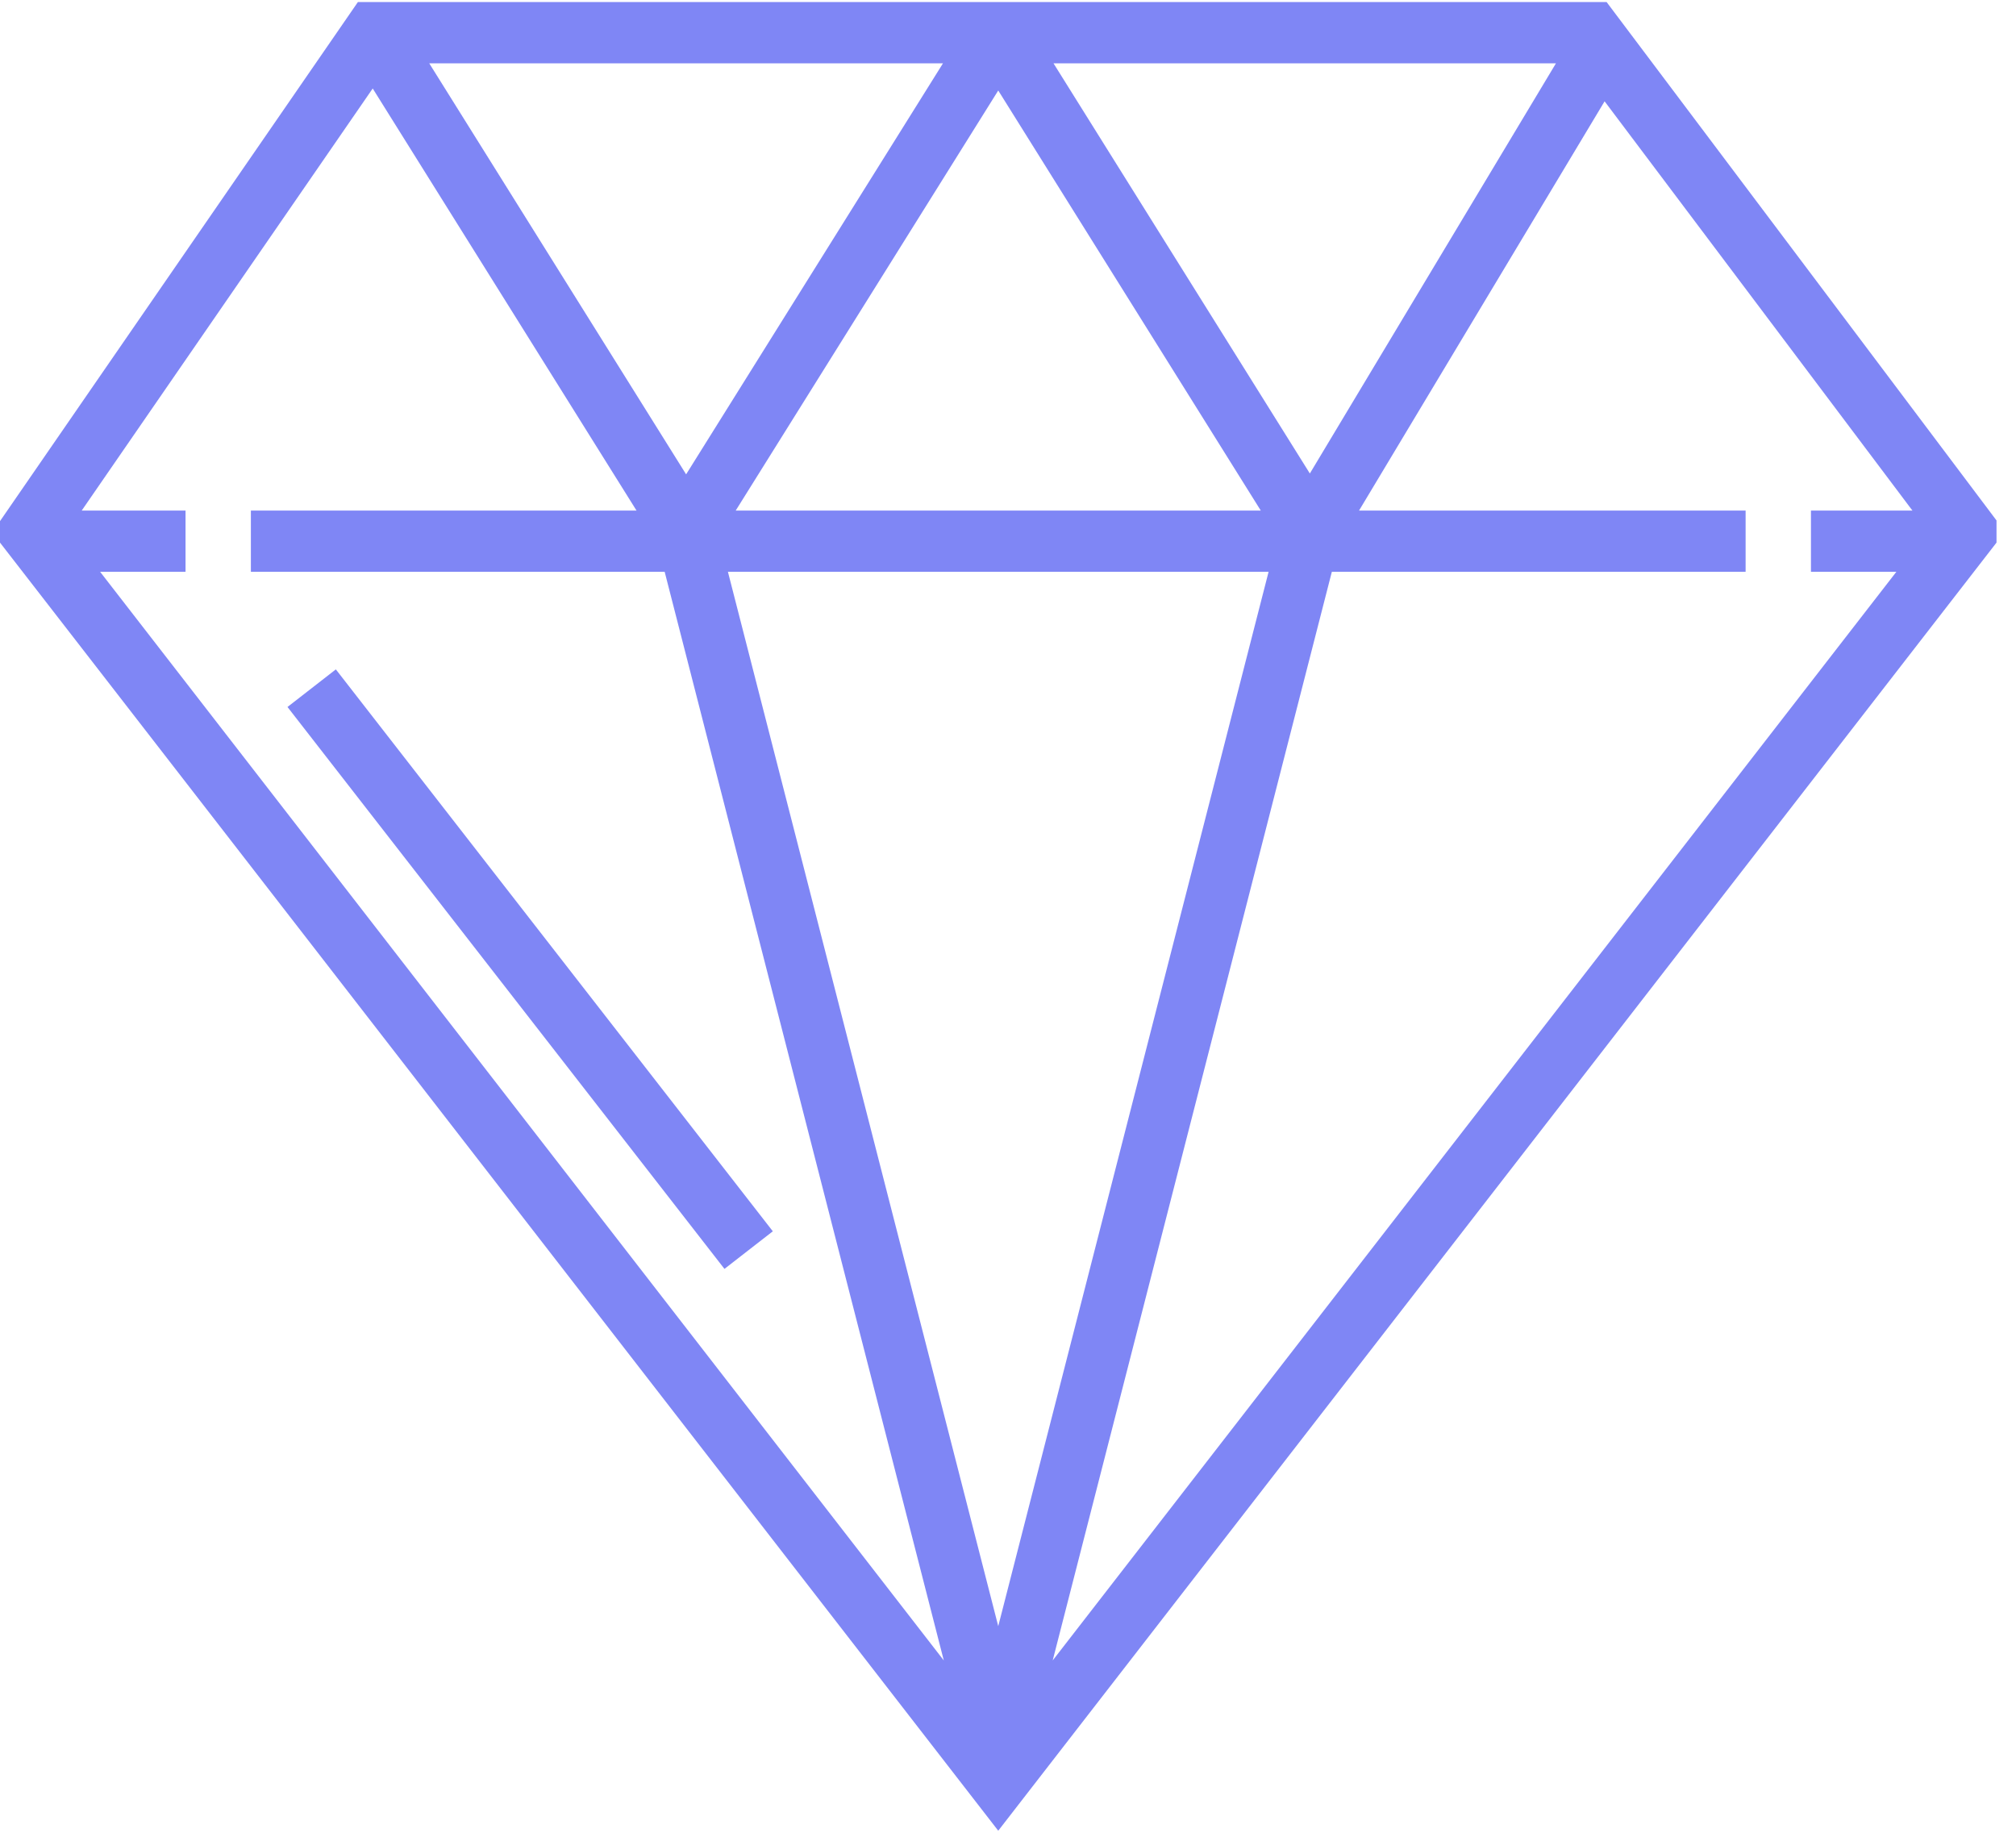 <?xml version="1.0" encoding="UTF-8"?>
<svg width="99px" height="90px" viewBox="0 0 99 90" version="1.1" xmlns="http://www.w3.org/2000/svg" xmlns:xlink="http://www.w3.org/1999/xlink">
    <!-- Generator: Sketch 48.2 (47327) - http://www.bohemiancoding.com/sketch -->
    <title>diamond (1)</title>
    <desc>Created with Sketch.</desc>
    <defs></defs>
    <g id="Enterprise" stroke="none" stroke-width="1" fill="none" fill-rule="evenodd" transform="translate(-1030, -1442)">
        <g id="benefits" transform="translate(0, 1077)" fill="#7F86F5" fill-rule="nonzero">
            <g id="Group-77" transform="translate(240, 130)">
                <g id="Group-76" transform="translate(0, 195)">
                    <g id="Group-39-Copy" transform="translate(750, 0)">
                        <g id="Group-18">
                            <g id="Group-16">
                                <g id="Group-75">
                                    <g id="diamond" transform="translate(40, 40)">
                                        <g id="diamond-(1)">
                                            <path d="M78.896,0.101 L17.575,0.101 L0,25.591 L0,26.645 L49.021,89.899 L98.043,26.645 L98.043,25.557 L78.896,0.101 Z M76.408,3.11 L64.323,23.251 L51.735,3.11 L76.408,3.11 Z M61.913,25.071 L36.129,25.071 L49.021,4.444 L61.913,25.071 Z M46.307,3.11 L33.693,23.293 L21.079,3.11 L46.307,3.11 Z M4.917,28.079 L9.111,28.079 L9.111,25.071 L4.013,25.071 L18.303,4.345 L31.257,25.071 L12.32,25.071 L12.32,28.079 L32.64,28.079 L46.347,81.537 L4.917,28.079 Z M49.021,79.854 L35.746,28.079 L62.297,28.079 L49.021,79.854 Z M88.931,25.071 L88.931,28.079 L93.125,28.079 L51.695,81.537 L65.403,28.079 L85.722,28.079 L85.722,25.071 L66.739,25.071 L78.797,4.975 L93.913,25.071 L88.931,25.071 Z" id="Shape"></path>
                                            <rect id="Rectangle-path" transform="translate(26.034, 47.59) rotate(-37.871) translate(-26.034, -47.59) " x="24.53" y="30.113" width="3.008" height="34.955"></rect>
                                        </g>
                                    </g>
                                </g>
                            </g>
                        </g>
                    </g>
                </g>
            </g>
        </g>
    </g>
</svg>